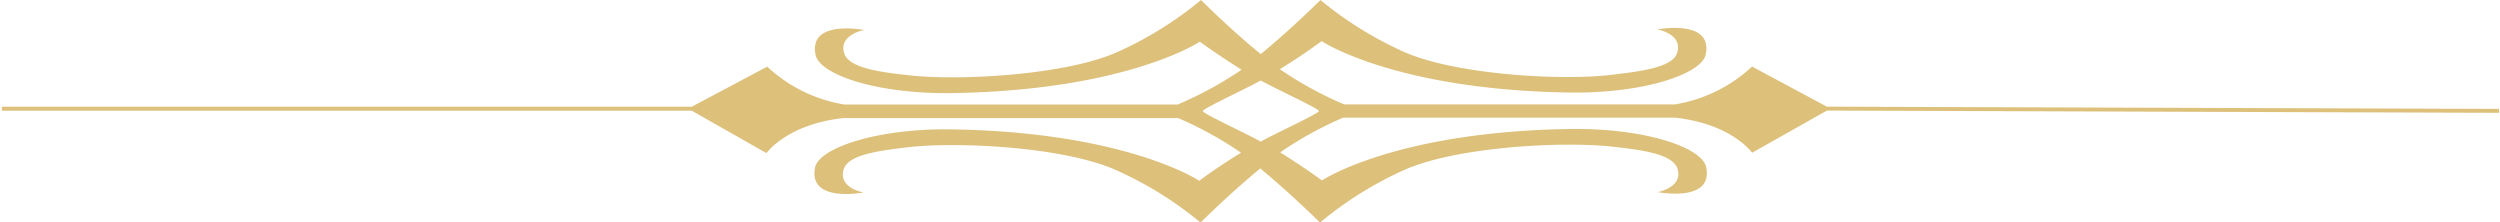 <svg id="Layer_1" data-name="Layer 1" xmlns="http://www.w3.org/2000/svg" viewBox="0 0 267.46 23.75"><defs><style>.cls-1{fill:#ddc07a;}</style></defs><title>long_dividers5</title><path class="cls-1" d="M267.36,11.65l-71.92-.24-8-4.29a15.83,15.83,0,0,1-8.25,4.05H143.8a39.69,39.69,0,0,1-6.88-3.77c2.63-1.6,4.47-3,4.47-3s7.79,5.21,26.5,5.5c8,.12,14.18-2,14.6-4.08.77-3.83-5.19-2.67-5.19-2.67s2.76.45,2.13,2.5c-.5,1.6-4,2-7.17,2.37C167,8.64,155.48,8,150,5.46A39,39,0,0,1,141.27,0s-3,3-6.39,5.79C131.47,3,128.49,0,128.49,0a39,39,0,0,1-8.71,5.46c-5.5,2.58-17,3.18-22.29,2.62-3.19-.34-6.67-.77-7.17-2.37-.64-2,2.13-2.5,2.13-2.5s-6-1.17-5.19,2.67c.42,2.1,6.56,4.2,14.6,4.08,18.71-.29,26.5-5.5,26.5-5.5s1.84,1.35,4.47,3A39.69,39.69,0,0,1,126,11.18H90.33a15.83,15.83,0,0,1-8.25-4.05L74,11.42H.2v.42H74l8,4.54s2.19-3.1,8.25-3.75h35.79a39.05,39.05,0,0,1,6.73,3.71c-2.63,1.6-4.47,3-4.47,3s-7.79-5.21-26.5-5.5c-8-.12-14.18,2-14.6,4.08-.77,3.83,5.19,2.67,5.19,2.67s-2.76-.45-2.12-2.5c.5-1.6,4-2,7.17-2.37,5.31-.56,16.79,0,22.29,2.63a39,39,0,0,1,8.71,5.46s3-3,6.39-5.79c3.41,2.83,6.39,5.79,6.39,5.79A39,39,0,0,1,150,18.29c5.5-2.58,17-3.18,22.29-2.62,3.19.34,6.67.77,7.17,2.38.64,2-2.12,2.5-2.12,2.5s6,1.17,5.19-2.67c-.42-2.1-6.56-4.2-14.6-4.08-18.71.29-26.5,5.5-26.5,5.5s-1.84-1.35-4.47-3a39,39,0,0,1,6.73-3.71h35.51c6.06.65,8.25,3.75,8.25,3.75l8-4.51,71.91.24ZM134.88,15.15c-1.62-.91-6.22-3-6.2-3.27s4.54-2.34,6.2-3.27c1.66.93,6.22,3,6.22,3.27S136.5,14.24,134.88,15.15Z"/></svg>